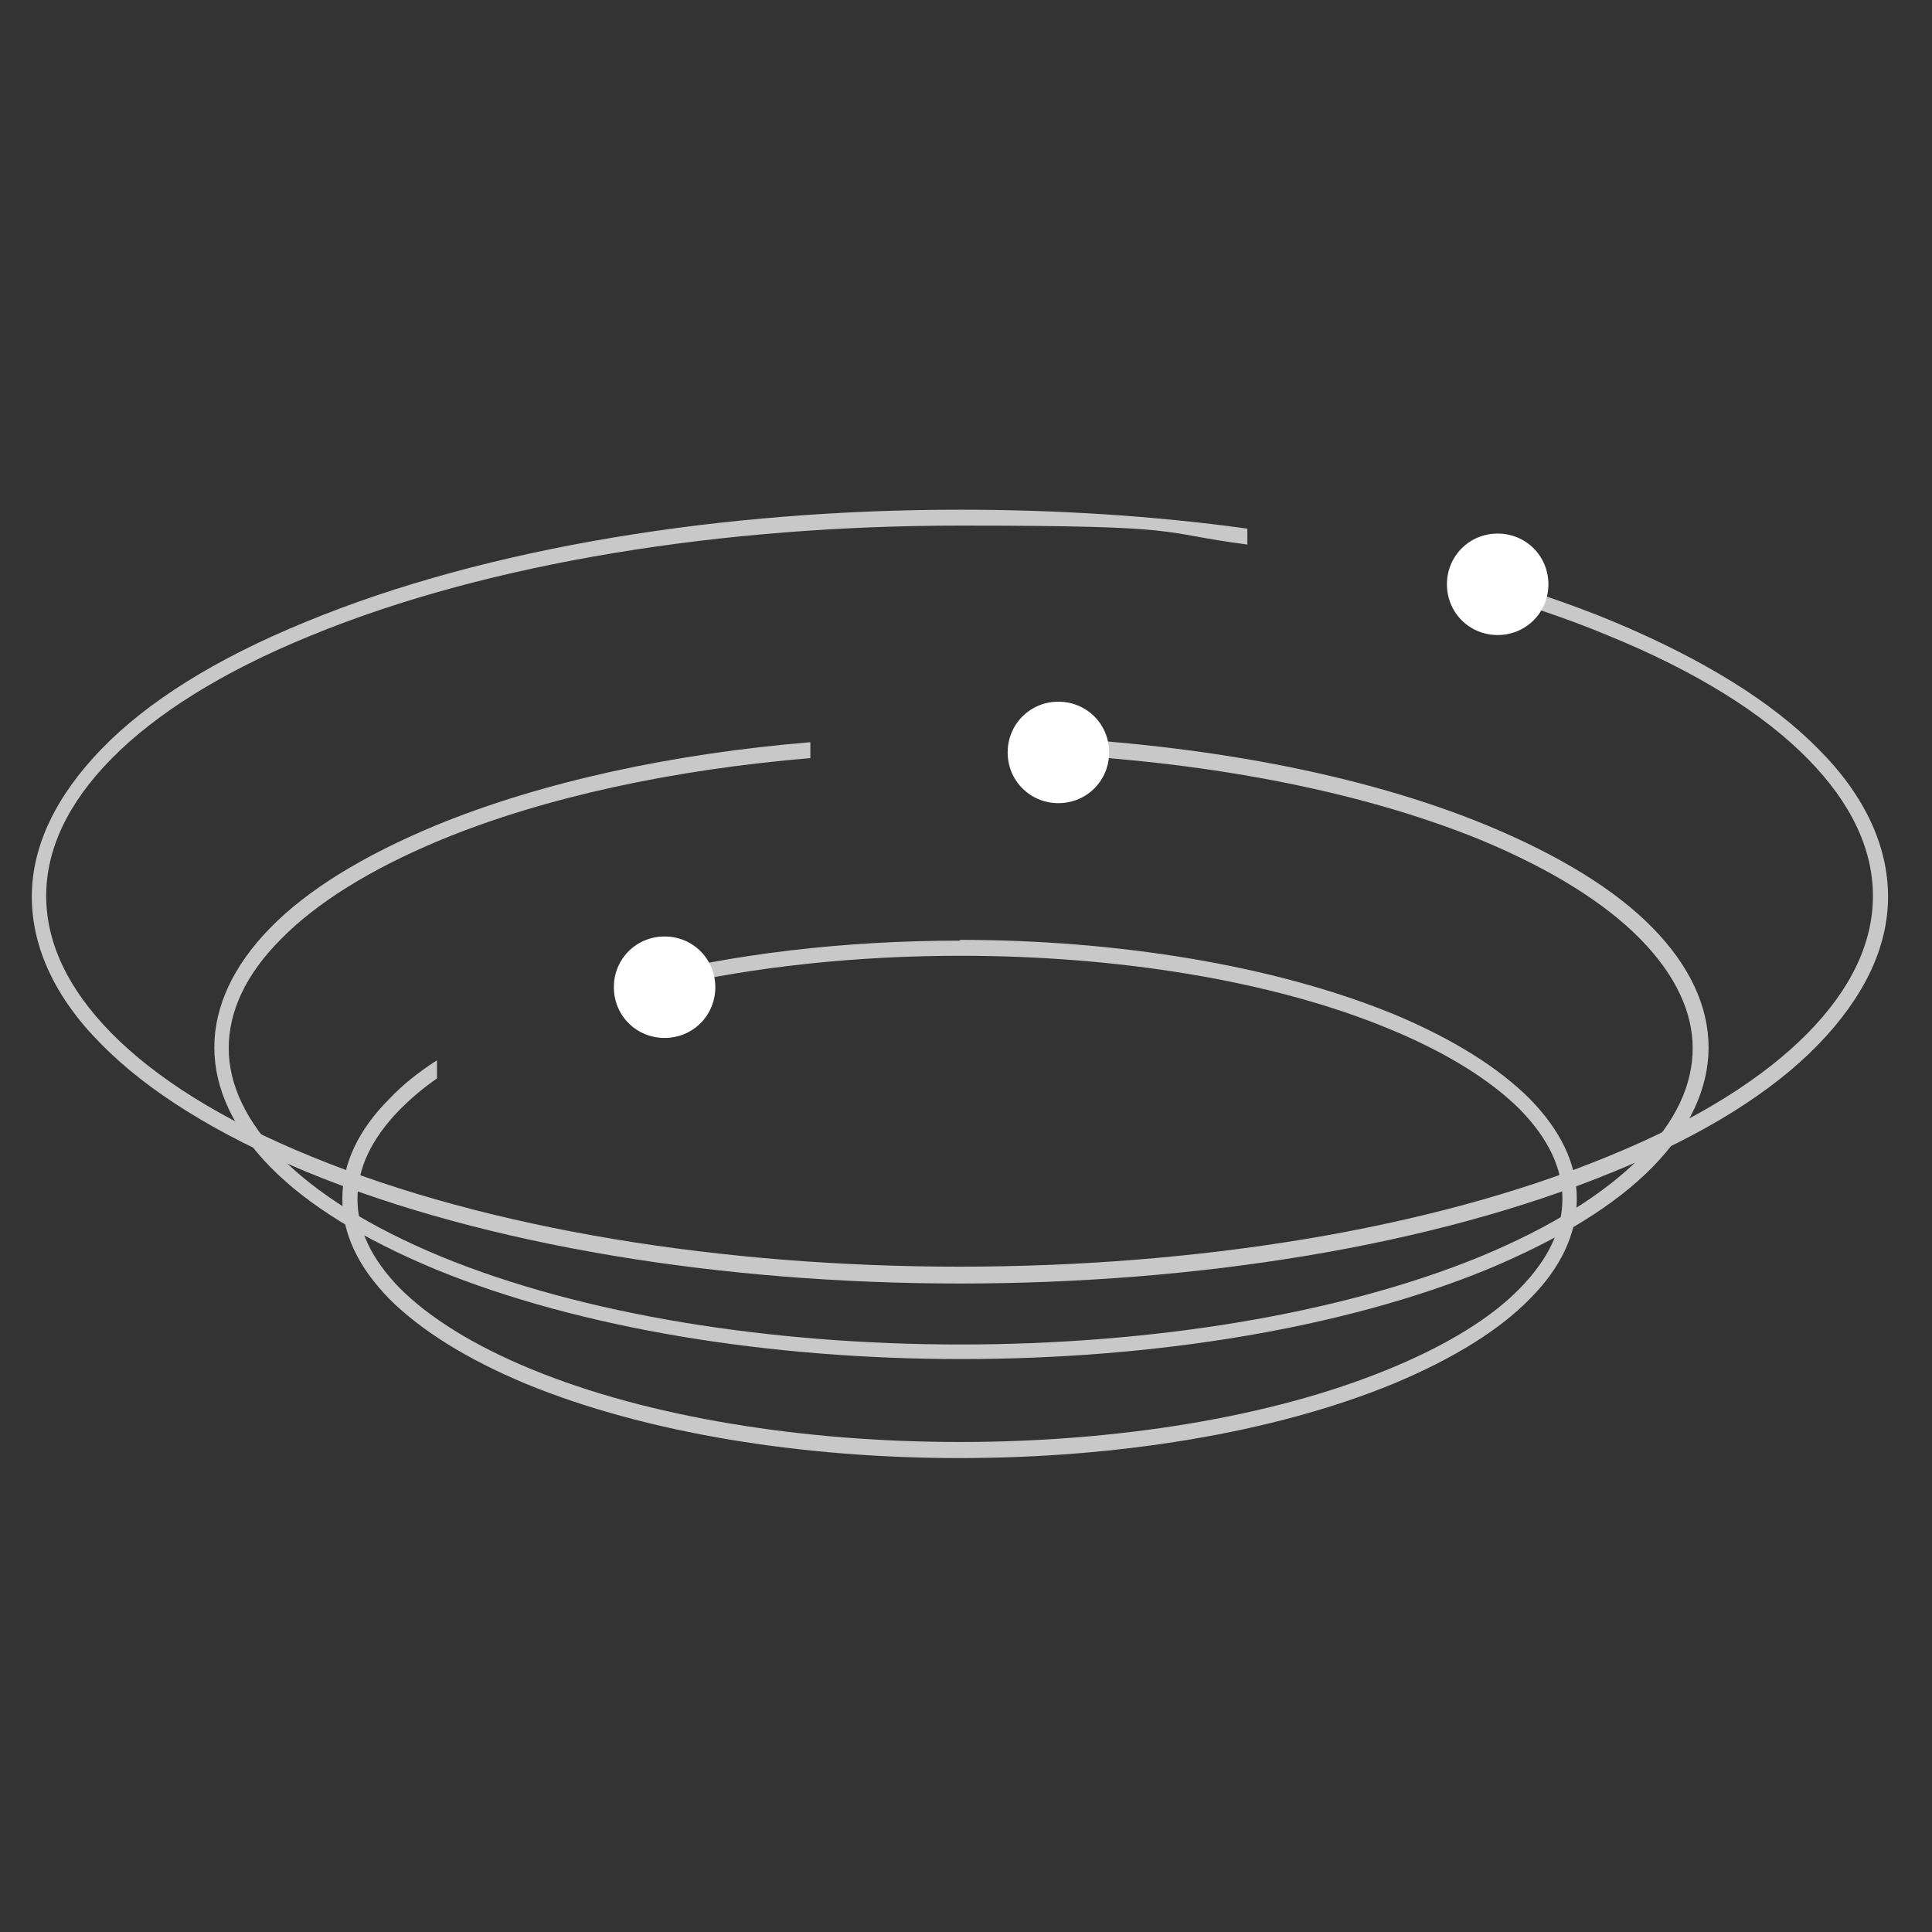 <?xml version="1.0" encoding="UTF-8"?>
<svg xmlns="http://www.w3.org/2000/svg" xmlns:svg="http://www.w3.org/2000/svg" version="1.1" viewBox="0 0 255.1 255.1">
  <rect x="0" y="0" width="255.1" height="255.1" fill="#333333" stroke="none"/>
  <defs>
    <style>
      .cls-1 {
        fill: #fff;
      }

      .cls-2 {
        fill: #c8c8c8;
      }
    </style>
  </defs>
  <!-- Generator: Adobe Illustrator 28.7.0, SVG Export Plug-In . SVG Version: 1.2.0 Build 136)  -->
  <g>
    <g id="svg1">
      <g id="g2">
        <g id="g9">
          <g id="g8">
            <path id="path9" class="cls-2" d="M126.8,124.2c-15.1,0-30.2,1.7-43.4,5.2h4.2v1c12.1-2.8,25.7-4.2,39.2-4.2,20.5,0,41,3.2,56.5,9.6,7.8,3.2,13.6,6.9,17.4,10.7,3.8,3.9,5.6,7.8,5.6,11.8s-1.8,7.9-5.6,11.8-9.6,7.5-17.4,10.7c-31.1,12.8-82,12.8-113.1,0-7.8-3.2-13.6-6.9-17.4-10.7-3.8-3.9-5.6-7.8-5.6-11.8s1.8-7.9,5.6-11.8c1.4-1.4,3-2.8,4.9-4.1v-2.4c-2.5,1.6-4.6,3.3-6.3,5.1-4.1,4.1-6.2,8.6-6.2,13.2s2.1,9,6.2,13.2c4.1,4.1,10.1,7.9,18,11.2,31.8,13.1,82.8,13.1,114.6,0,7.9-3.3,14-7.1,18-11.2,4.1-4.1,6.2-8.6,6.2-13.2s-2.1-9-6.2-13.2c-4.1-4.1-10.1-7.9-18-11.2-15.9-6.5-36.6-9.8-57.3-9.8Z"/>
          </g>
          <g id="g13">
            <path id="path14" class="cls-1" d="M92.5,125.6c2.6,2.6,2.6,6.9,0,9.5s-6.9,2.6-9.5,0-2.6-6.9,0-9.5,6.9-2.6,9.5,0Z"/>
          </g>
        </g>
        <g id="g7">
          <g id="g6">
            <path id="path7" class="cls-2" d="M136.7,97.4v2.1c21.5.9,42.4,4.7,58.8,11.4,9.4,3.9,16.5,8.4,21.1,13.1,4.6,4.7,6.9,9.6,6.9,14.4s-2.2,9.7-6.9,14.4c-4.6,4.7-11.7,9.2-21.1,13.1-37.8,15.5-99.6,15.5-137.3,0-9.4-3.9-16.5-8.4-21.1-13.1-4.6-4.7-6.9-9.6-6.9-14.4s2.2-9.7,6.9-14.4c4.6-4.7,11.7-9.2,21.1-13.1,13.8-5.7,30.9-9.3,48.8-10.8v-2.1c-18.1,1.5-35.4,5.2-49.5,11-9.6,4-16.9,8.5-21.8,13.5-4.9,5-7.4,10.4-7.4,15.8s2.5,10.8,7.4,15.8c4.9,5,12.2,9.5,21.8,13.5,38.5,15.8,100.4,15.8,138.9,0,9.6-4,16.9-8.5,21.8-13.5,4.9-5,7.4-10.4,7.4-15.8s-2.5-10.8-7.4-15.8c-4.9-5-12.2-9.5-21.8-13.5-16.7-6.9-37.8-10.7-59.5-11.7Z"/>
          </g>
          <g id="g14">
            <path id="path15" class="cls-1" d="M144.5,94.6c2.6,2.6,2.6,6.9,0,9.5s-6.9,2.6-9.5,0-2.6-6.9,0-9.5c2.6-2.6,6.9-2.6,9.5,0Z"/>
          </g>
        </g>
        <g id="g5">
          <g id="g4">
            <path id="path5" class="cls-2" d="M126.8,67.3c-31.2,0-62.4,4.9-86.4,14.8-12,4.9-21,10.6-27,16.8s-9.2,12.8-9.2,19.5,3.1,13.4,9.2,19.5c6.1,6.2,15.1,11.8,27,16.8,47.8,19.7,124.9,19.7,172.7,0,12-4.9,21-10.6,27-16.8s9.2-12.8,9.2-19.5-3.1-13.4-9.2-19.5c-6.1-6.2-15.1-11.8-27-16.8-5.8-2.4-12-4.5-18.6-6.3v2.1c6.3,1.7,12.3,3.7,17.8,6,11.8,4.8,20.6,10.4,26.4,16.3,5.8,5.9,8.6,12,8.6,18.1s-2.8,12.2-8.6,18.1c-5.8,5.9-14.6,11.5-26.4,16.3-47.1,19.4-124.1,19.4-171.2,0-11.8-4.8-20.6-10.4-26.4-16.3-5.8-5.9-8.6-12-8.6-18.1s2.8-12.2,8.6-18.1c5.8-5.9,14.6-11.5,26.4-16.3,23.6-9.7,54.6-14.5,85.6-14.5s25.7.9,38,2.5v-2.1c-12.3-1.7-25.2-2.5-38-2.5Z"/>
          </g>
          <g id="g15">
            <path id="path16" class="cls-1" d="M202.5,72.4c2.6,2.6,2.6,6.9,0,9.5s-6.9,2.6-9.5,0-2.6-6.9,0-9.5,6.9-2.6,9.5,0Z"/>
          </g>
        </g>
      </g>
    </g>
  </g>
</svg>
